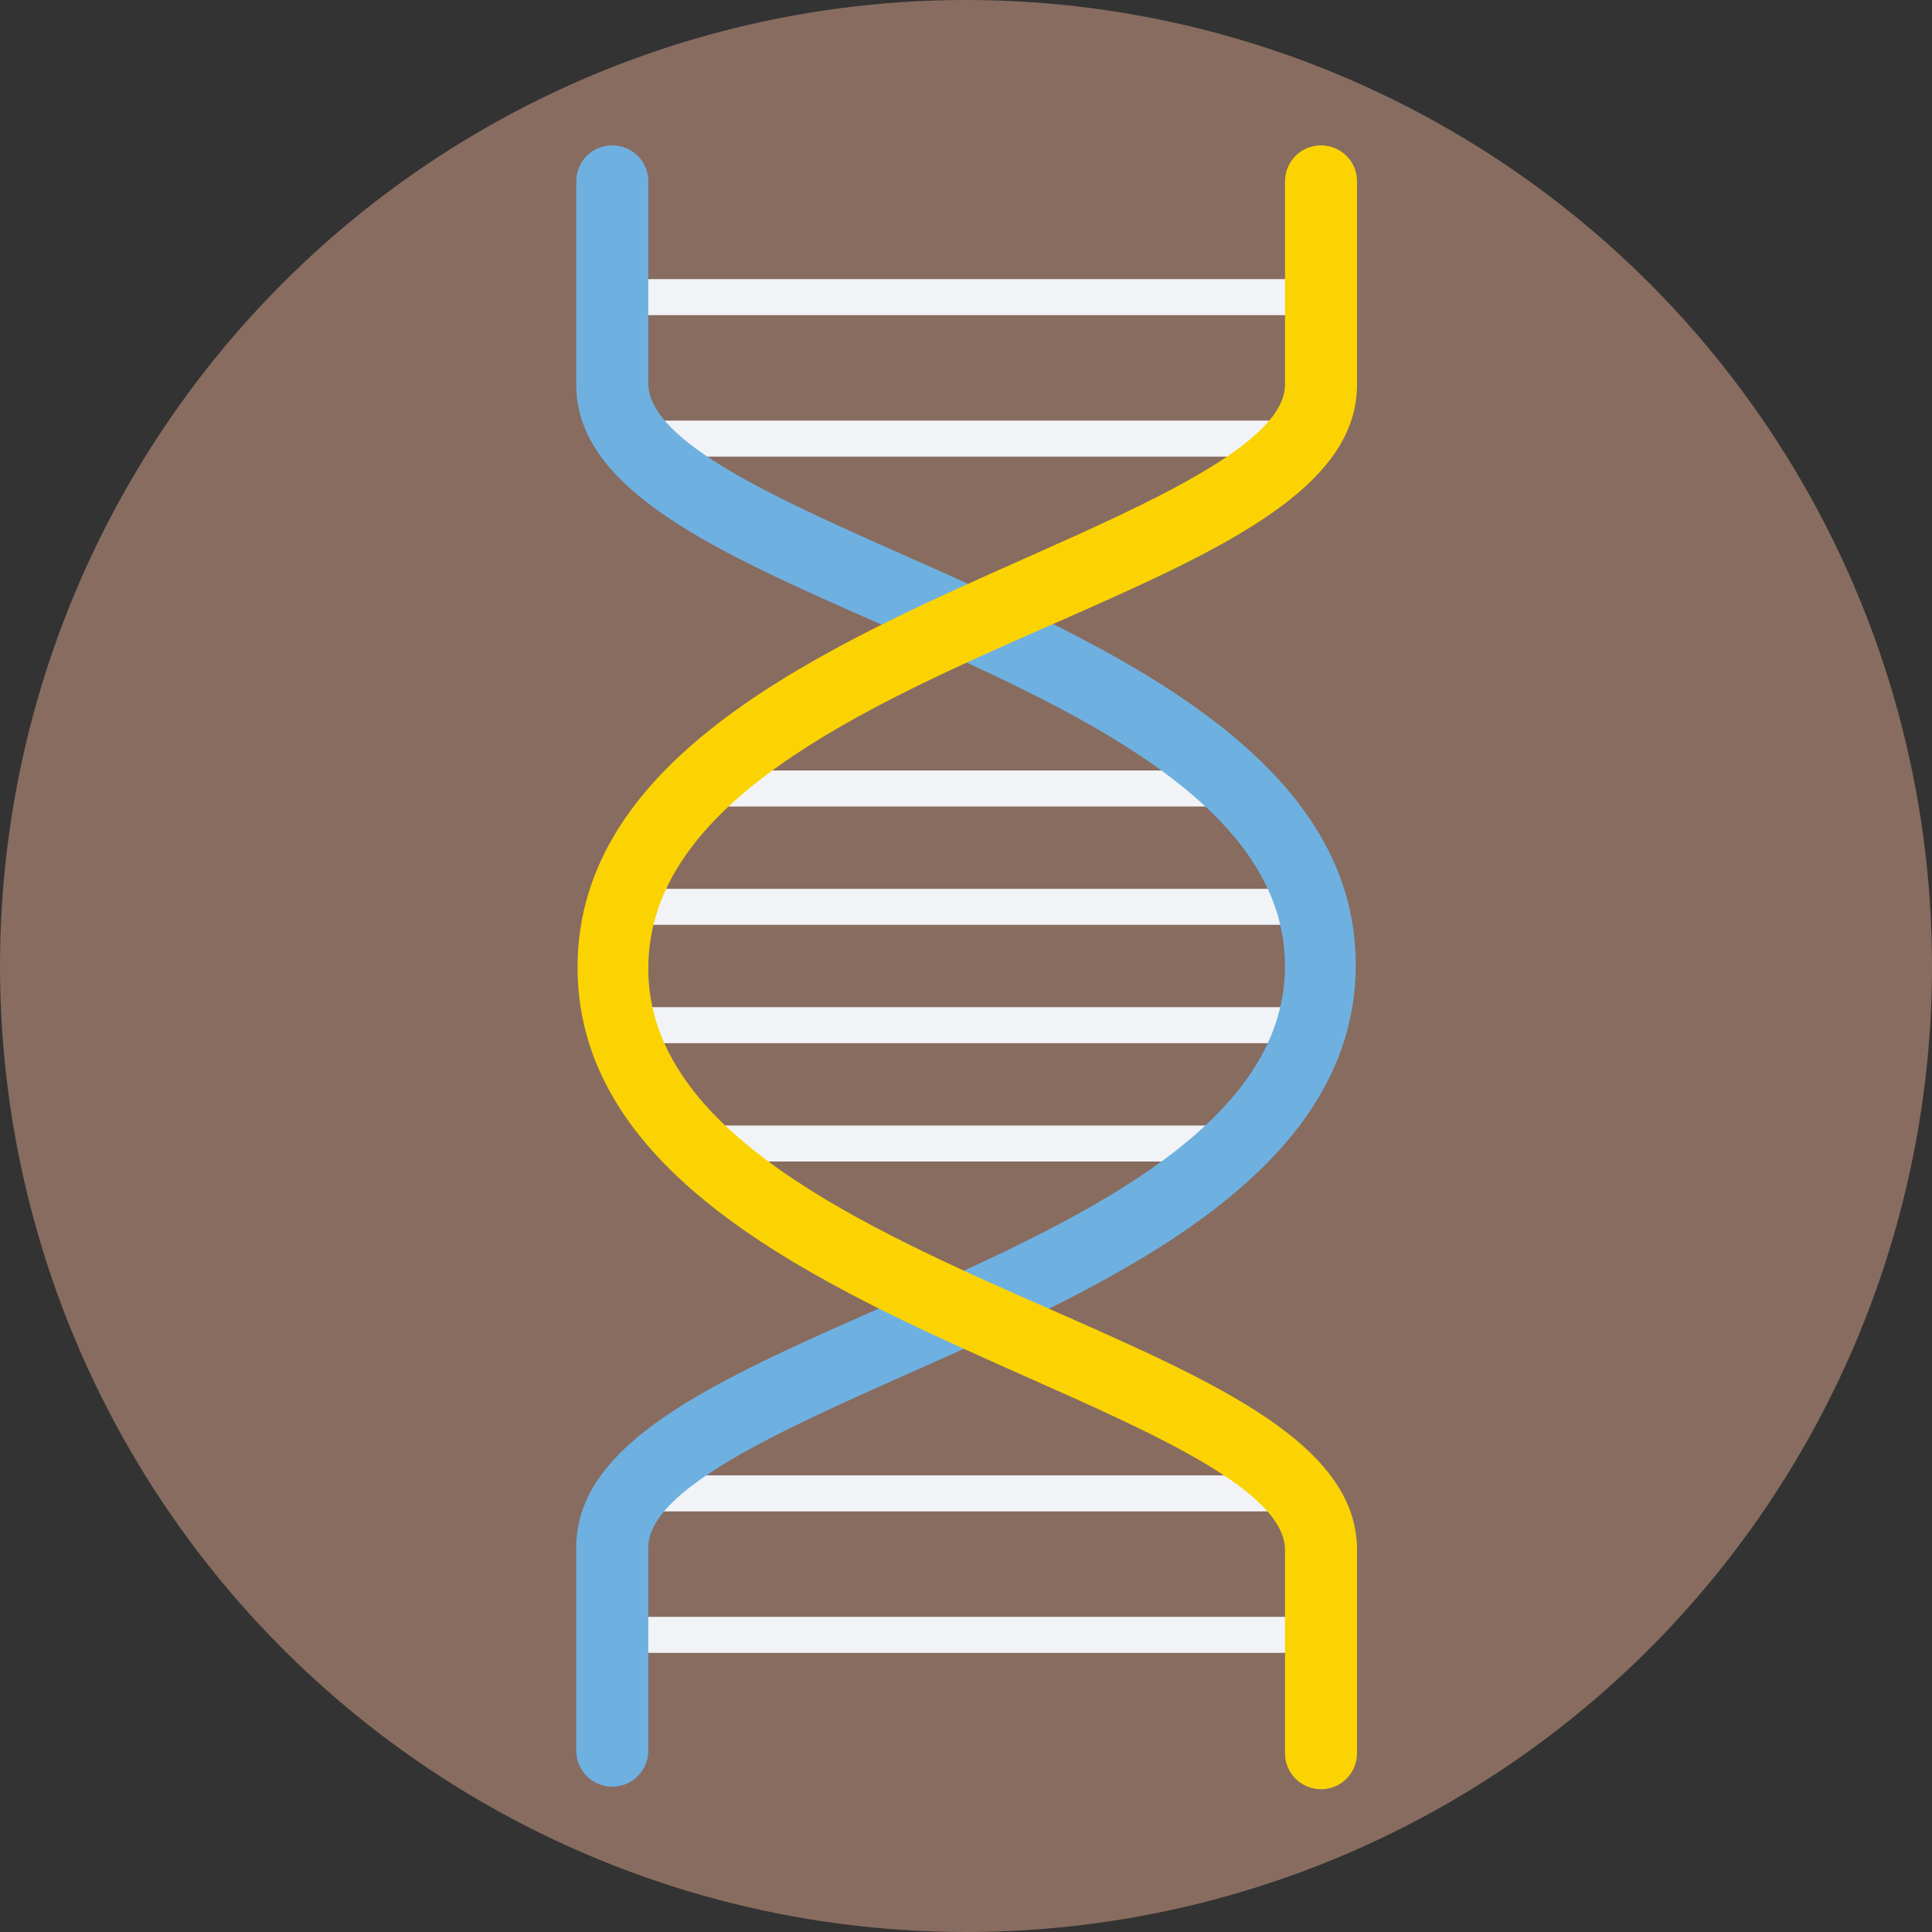<?xml version="1.0" encoding="iso-8859-1"?>
<!-- Generator: Adobe Illustrator 19.0.0, SVG Export Plug-In . SVG Version: 6.00 Build 0)  -->
<svg version="1.1" id="Layer_1" xmlns="http://www.w3.org/2000/svg" xmlns:xlink="http://www.w3.org/1999/xlink" x="0px" y="0px"
	 viewBox="0 0 509.287 509.287" style="enable-background:new 0 0 509.287 509.287;" xml:space="preserve">
<rect x="0" y="0" width="509.287" height="509.287" fill="#333333" stroke="none"/>
<circle style="fill:#886C60;" cx="254.644" cy="254.644" r="254.644"/>
<g>
	<path style="fill:#F1F3F7;" d="M347.889,83.073h-186.49c-2.713,0-4.747-2.034-4.747-4.747c0-2.713,2.034-4.747,4.747-4.747h186.49
		c2.713,0,4.747,2.034,4.747,4.747C352.636,80.699,350.601,83.073,347.889,83.073z"/>
	<path style="fill:#F1F3F7;" d="M336.699,120.371H172.588c-2.713,0-4.747-2.034-4.747-4.747c0-2.713,2.034-4.747,4.747-4.747H336.36
		c2.713,0,4.747,2.034,4.747,4.747C341.446,118.336,339.073,120.371,336.699,120.371z"/>
	<path style="fill:#F1F3F7;" d="M347.889,435.709h-186.49c-2.713,0-4.747-2.034-4.747-4.747s2.034-4.747,4.747-4.747h186.49
		c2.713,0,4.747,2.034,4.747,4.747C352.636,433.674,350.601,435.709,347.889,435.709z"/>
	<path style="fill:#F1F3F7;" d="M336.699,398.411H172.588c-2.713,0-4.747-2.034-4.747-4.747s2.034-4.747,4.747-4.747H336.36
		c2.713,0,4.747,2.034,4.747,4.747C341.446,396.376,339.073,398.411,336.699,398.411z"/>
	<path style="fill:#F1F3F7;" d="M330.257,212.599H179.03c-2.713,0-4.747-2.034-4.747-4.747c0-2.713,2.034-4.747,4.747-4.747h151.227
		c2.713,0,4.747,2.034,4.747,4.747C335.004,210.564,332.97,212.599,330.257,212.599z"/>
	<path style="fill:#F1F3F7;" d="M347.889,243.793h-186.49c-2.713,0-4.747-2.034-4.747-4.747c0-2.713,2.034-4.747,4.747-4.747h186.49
		c2.713,0,4.747,2.034,4.747,4.747C352.636,241.759,350.601,243.793,347.889,243.793z"/>
	<path style="fill:#F1F3F7;" d="M347.889,274.988h-186.49c-2.713,0-4.747-2.034-4.747-4.747c0-2.713,2.034-4.747,4.747-4.747h186.49
		c2.713,0,4.747,2.034,4.747,4.747C352.636,272.954,350.601,274.988,347.889,274.988z"/>
	<path style="fill:#F1F3F7;" d="M330.257,306.183H179.03c-2.713,0-4.747-2.034-4.747-4.747c0-2.713,2.034-4.747,4.747-4.747h151.227
		c2.713,0,4.747,2.034,4.747,4.747C335.004,304.148,332.97,306.183,330.257,306.183z"/>
</g>
<path style="fill:#6EB1E1;" d="M239.385,146.819c-33.568-14.919-68.493-30.177-68.493-45.775V47.809
	c0-5.425-4.408-9.494-9.494-9.494c-5.425,0-9.494,4.408-9.494,9.494v53.574c0,27.804,36.959,44.079,80.021,63.068
	c50.183,22.04,106.808,47.131,106.808,90.193s-56.625,68.154-106.808,90.193c-43.062,18.988-80.021,35.264-80.021,63.068v53.574
	c0,5.425,4.408,9.494,9.494,9.494c5.425,0,9.494-4.408,9.494-9.494v-53.574c0-15.258,34.924-30.856,68.493-45.775
	c52.556-23.396,117.997-52.217,117.997-107.825C357.383,199.036,291.942,170.215,239.385,146.819z"/>
<path style="fill:#FBD303;" d="M277.701,164.45c43.062-18.988,80.021-35.264,80.021-63.068V47.809c0-5.425-4.408-9.494-9.494-9.494
	c-5.425,0-9.494,4.408-9.494,9.494v53.574c0,15.258-34.925,30.856-68.493,45.775c-52.556,23.396-117.997,52.217-117.997,107.825
	s65.441,84.429,117.997,107.825c33.568,14.919,68.493,30.177,68.493,45.775v53.574c0,5.425,4.408,9.494,9.494,9.494
	c5.425,0,9.494-4.408,9.494-9.494v-53.574c0-27.804-36.959-44.079-80.021-63.068c-50.183-22.04-106.808-47.131-106.808-90.193
	C170.893,211.581,227.518,186.49,277.701,164.45z"/>
<g>
</g>
<g>
</g>
<g>
</g>
<g>
</g>
<g>
</g>
<g>
</g>
<g>
</g>
<g>
</g>
<g>
</g>
<g>
</g>
<g>
</g>
<g>
</g>
<g>
</g>
<g>
</g>
<g>
</g>
</svg>
